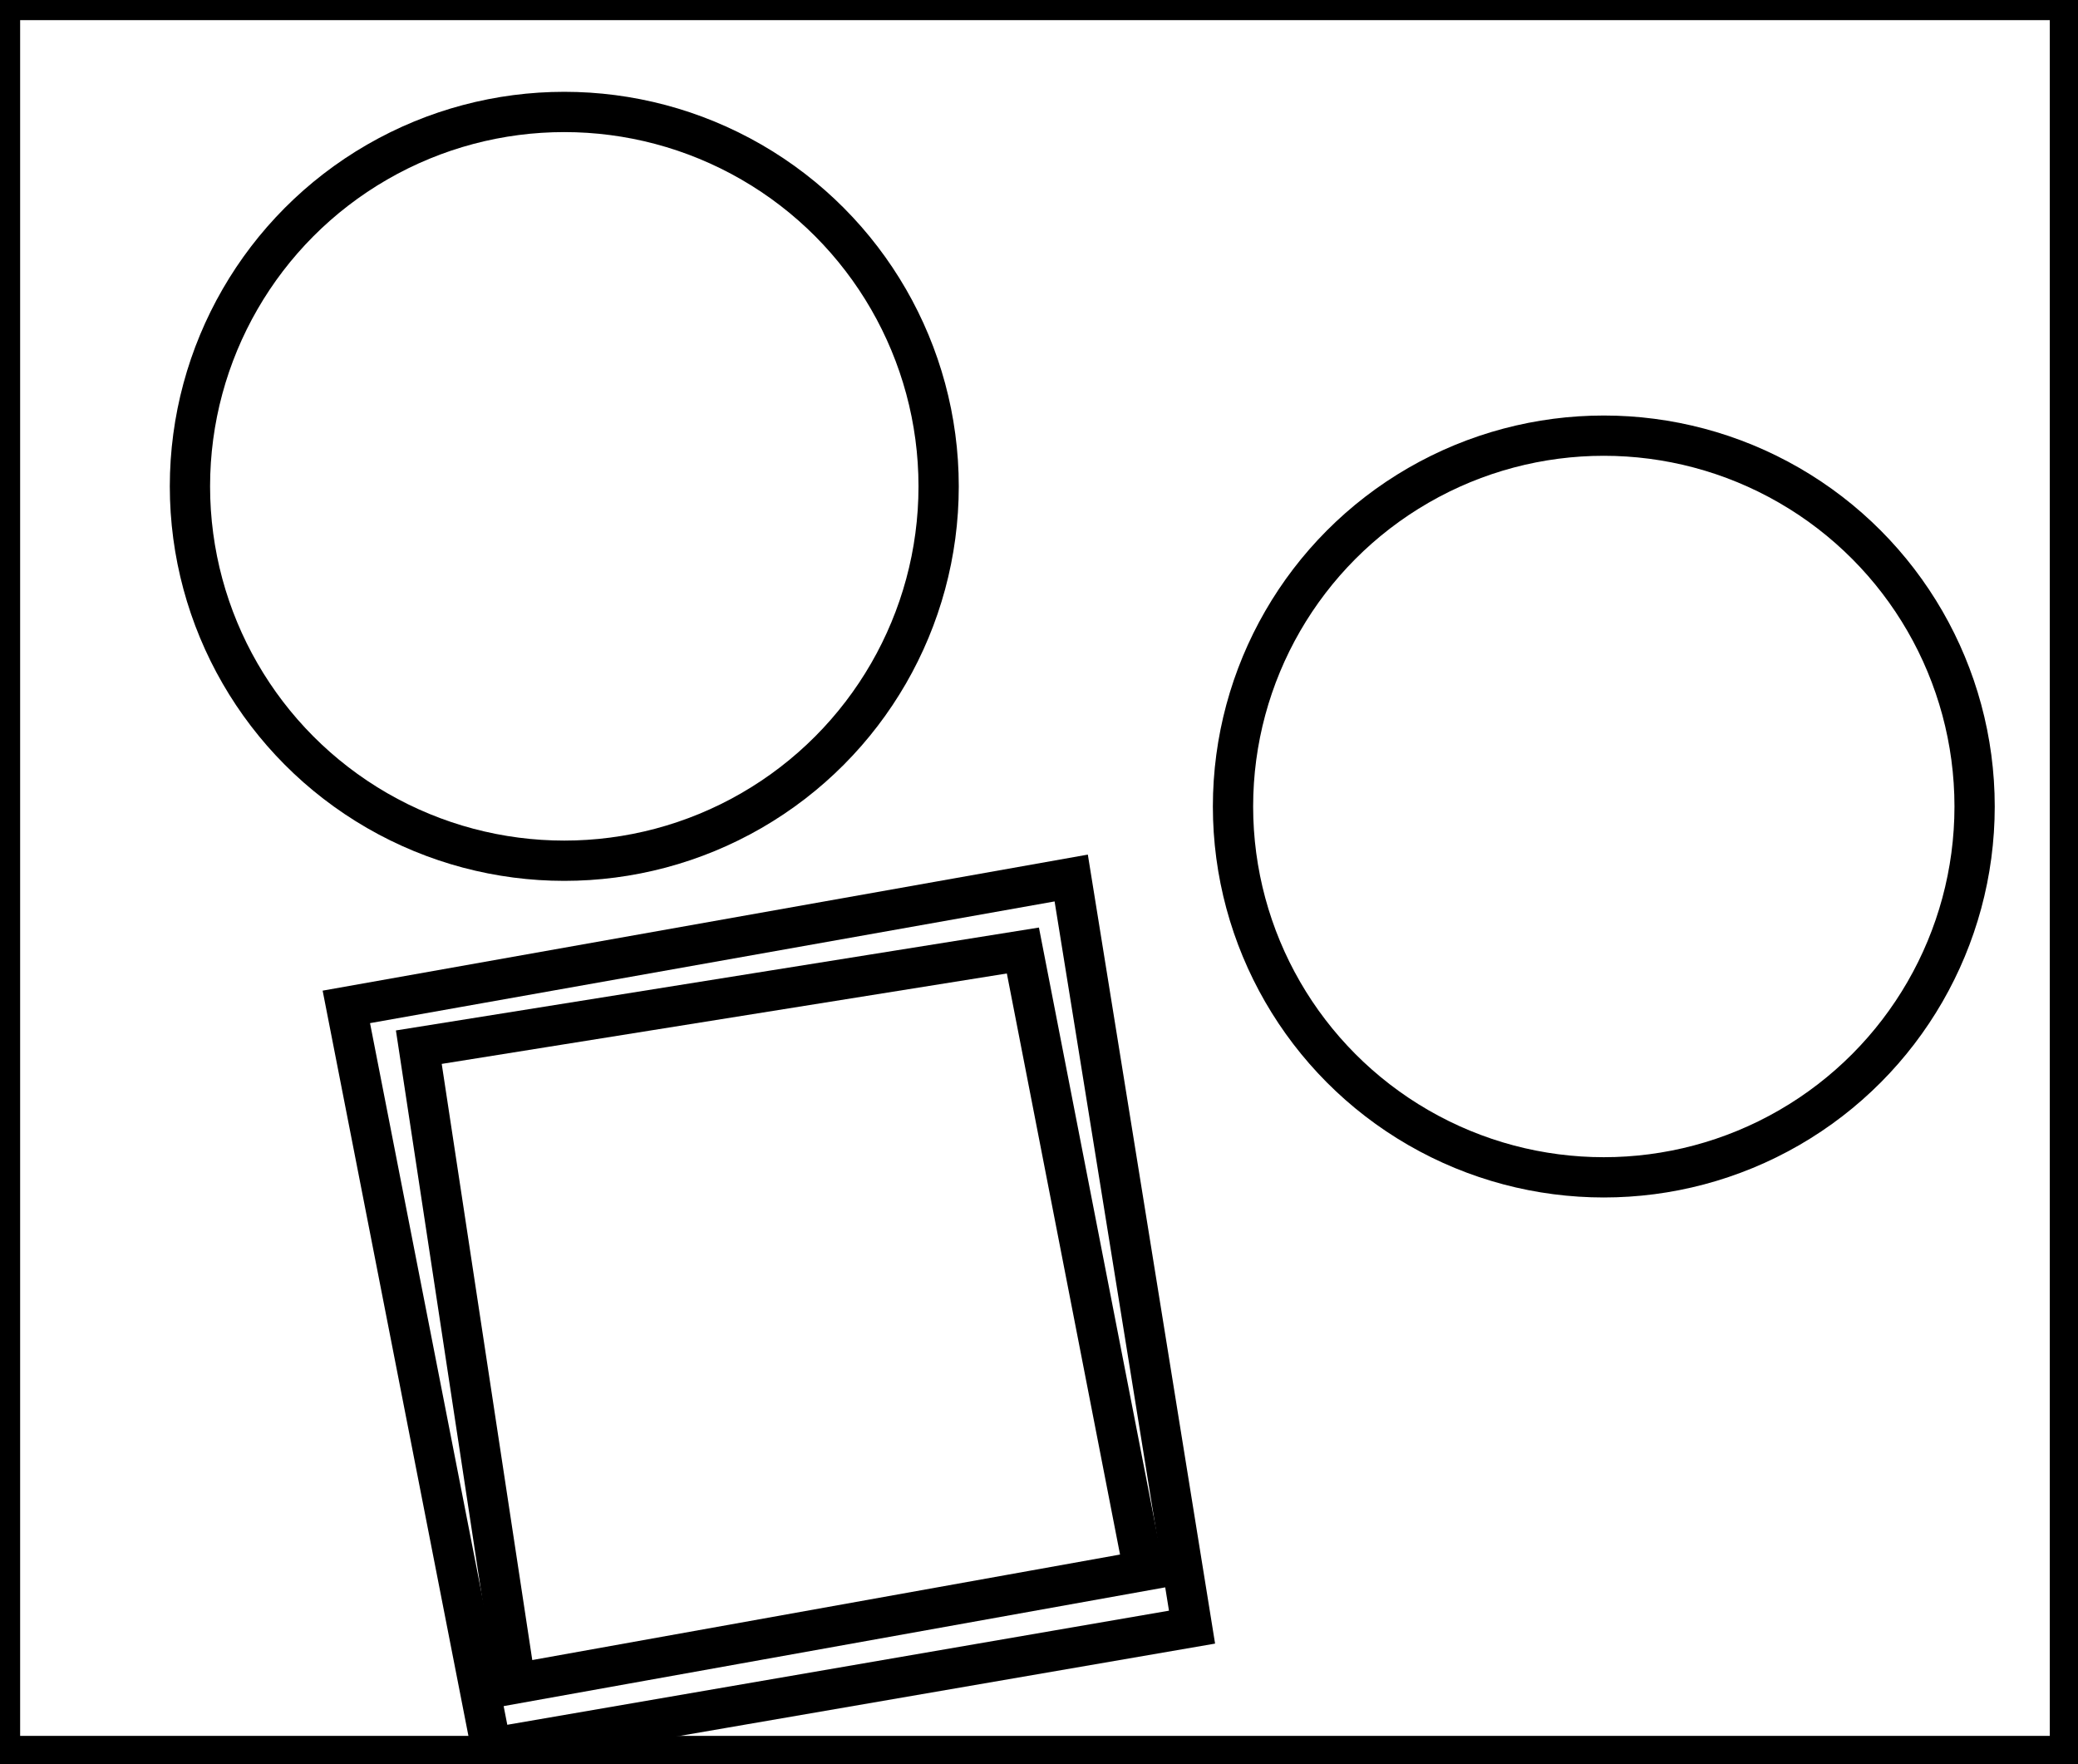 <?xml version="1.0" encoding="utf-8" ?>
<svg baseProfile="full" height="219" version="1.1" width="258" xmlns="http://www.w3.org/2000/svg" xmlns:ev="http://www.w3.org/2001/xml-events" xmlns:xlink="http://www.w3.org/1999/xlink"><defs /><rect fill="white" height="219" width="258" x="0" y="0" /><path d="M 127,118 L 52,130 L 64,209 L 142,195 Z" fill="none" stroke="black" stroke-width="5" /><path d="M 133,109 L 148,202 L 61,217 L 43,125 Z" fill="none" stroke="black" stroke-width="5" /><circle cx="199.125" cy="100.122" fill="none" r="46.038" stroke="black" stroke-width="5" /><circle cx="70.061" cy="60.376" fill="none" r="46.478" stroke="black" stroke-width="5" /><path d="M 0,0 L 0,218 L 257,218 L 257,0 Z" fill="none" stroke="black" stroke-width="5" /></svg>